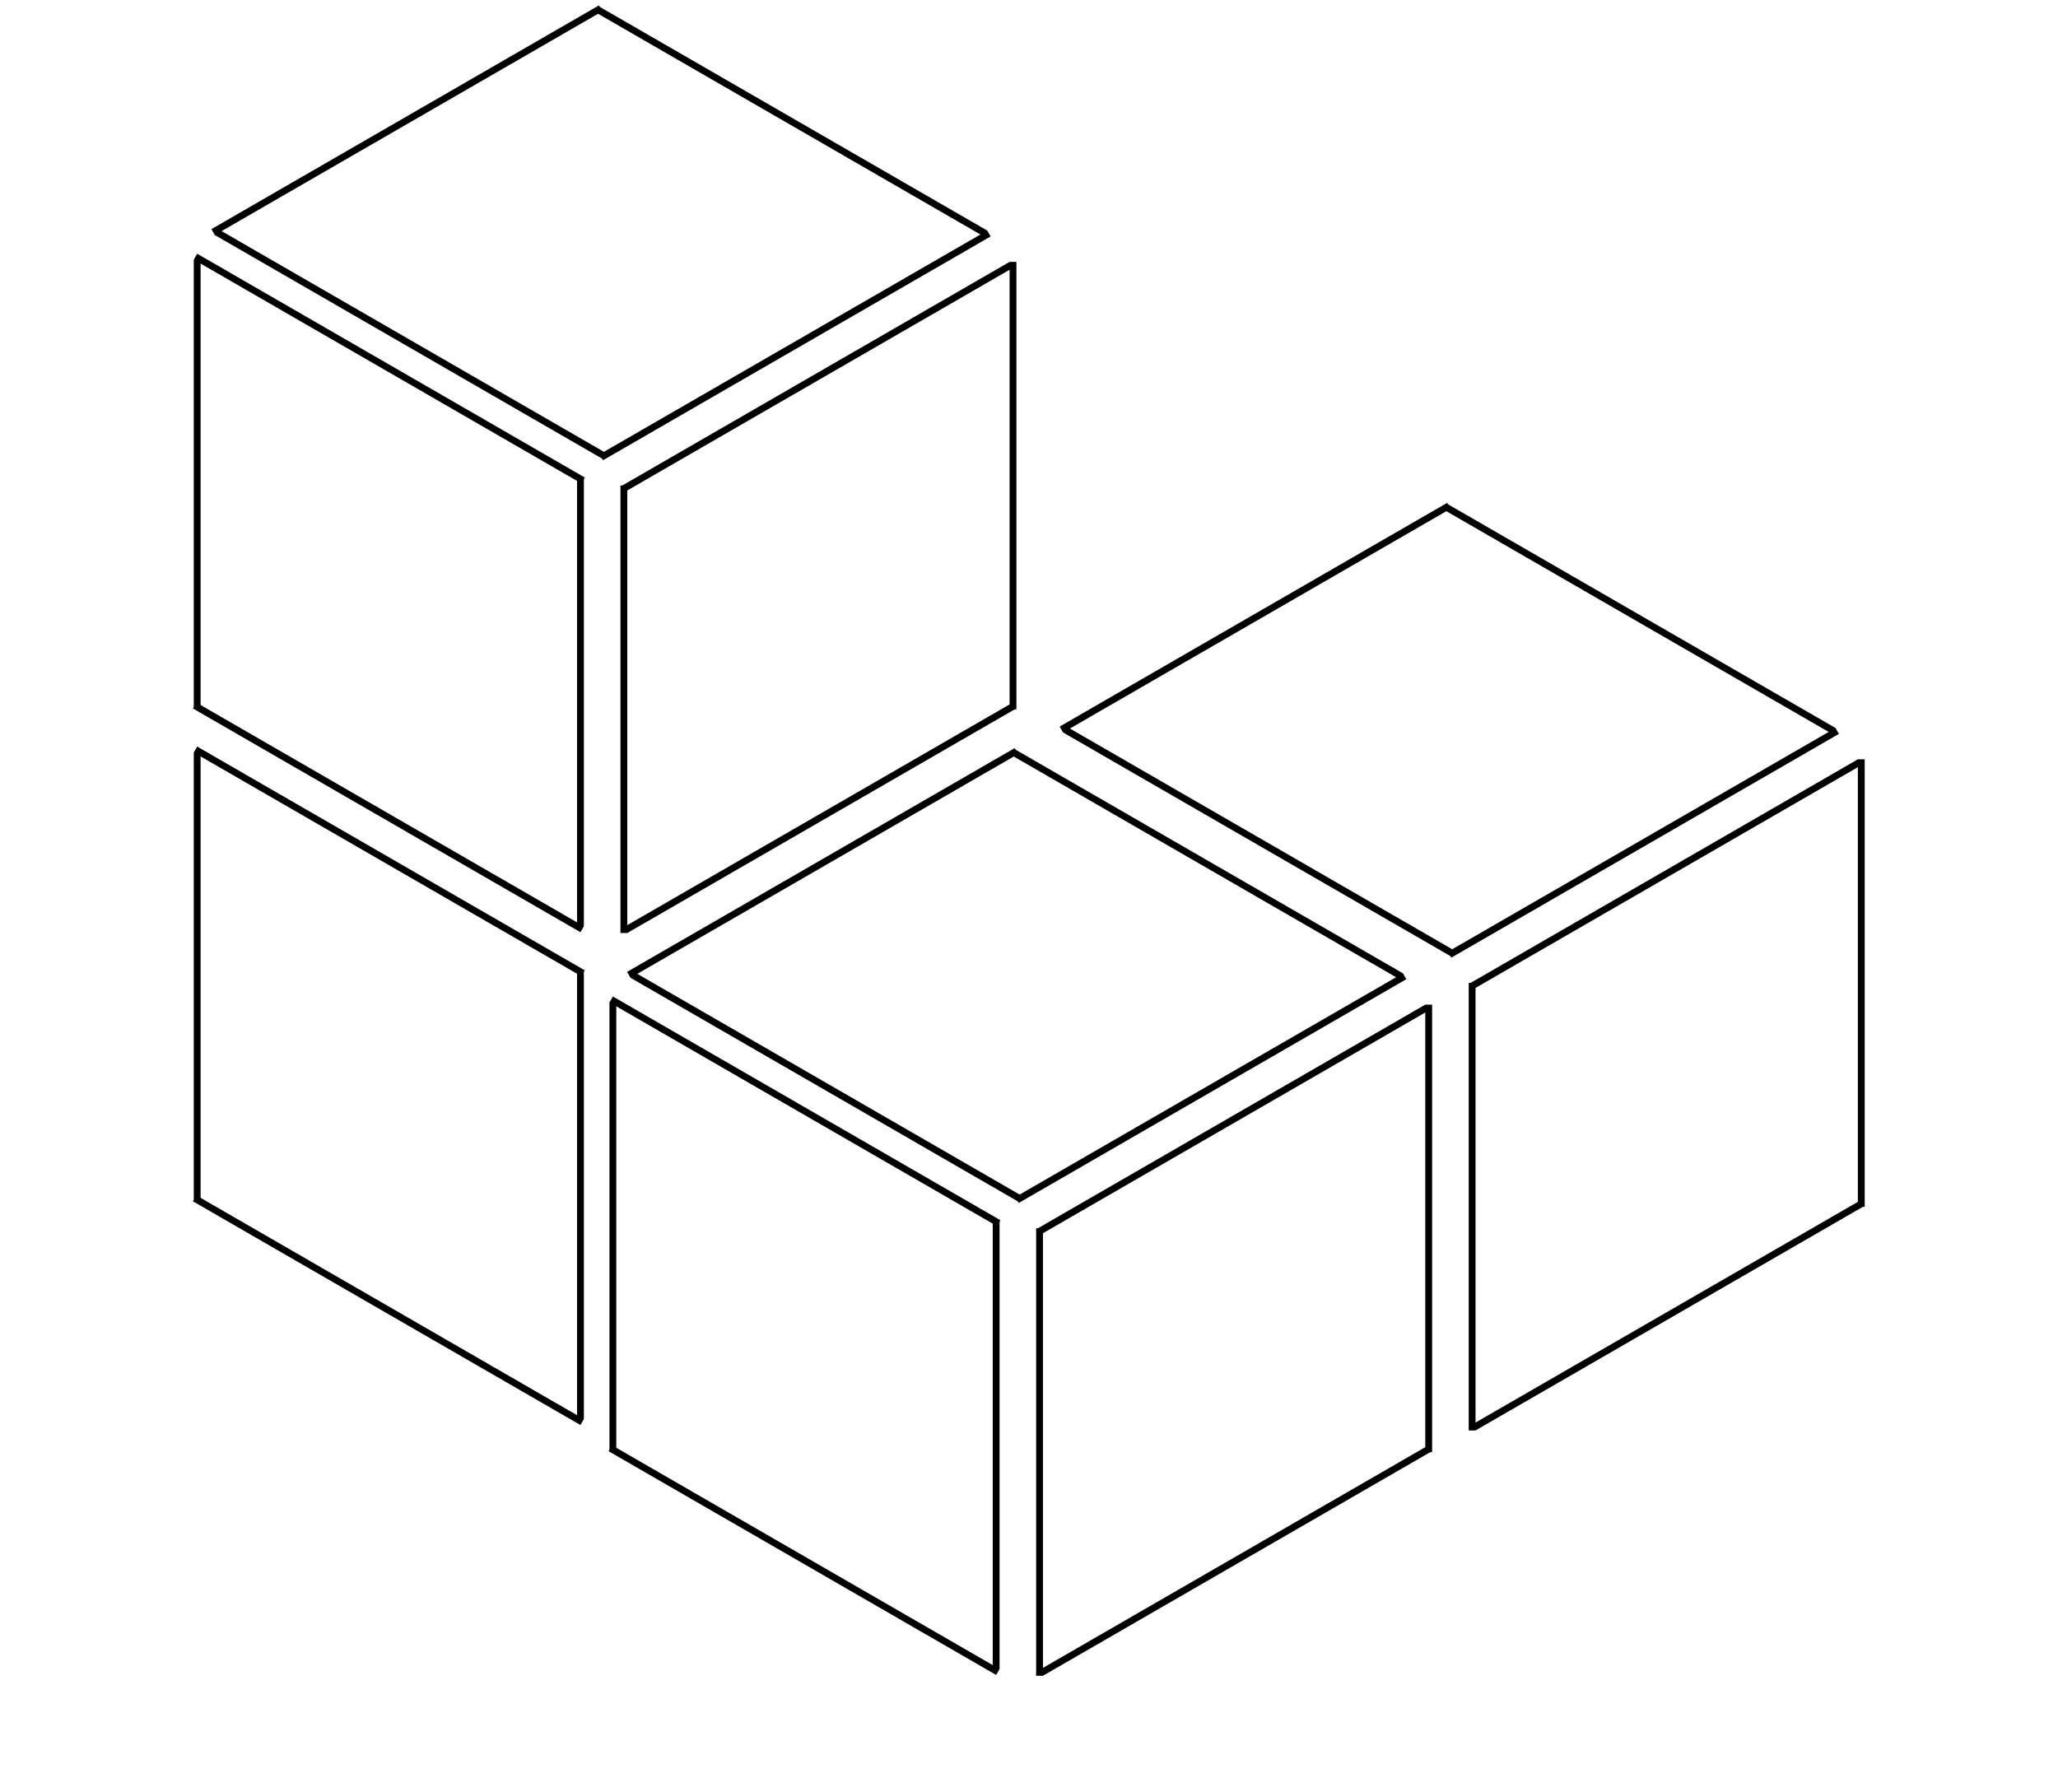 <svg width="302" height="263" viewBox="0 0 302 263" fill="none" xmlns="http://www.w3.org/2000/svg">
<line x1="85.428" y1="208.695" x2="28.557" y2="175.86" stroke="black"/>
<line x1="28.936" y1="110.429" x2="28.936" y2="176.098" stroke="black"/>
<line x1="28.686" y1="109.996" x2="85.558" y2="142.83" stroke="black"/>
<line x1="85.178" y1="208.262" x2="85.178" y2="142.592" stroke="black"/>
<line x1="155.75" y1="107.059" x2="212.622" y2="74.224" stroke="black"/>
<line x1="269.098" y1="107.268" x2="212.226" y2="74.433" stroke="black"/>
<line x1="269.598" y1="107.268" x2="212.726" y2="140.103" stroke="black"/>
<line x1="156.25" y1="107.059" x2="213.122" y2="139.893" stroke="black"/>
<line x1="216.026" y1="209.922" x2="216.026" y2="144.252" stroke="black"/>
<line x1="272.881" y1="111.865" x2="216.009" y2="144.7" stroke="black"/>
<line x1="273.131" y1="111.432" x2="273.131" y2="177.102" stroke="black"/>
<line x1="216.276" y1="209.489" x2="273.148" y2="176.654" stroke="black"/>
<line x1="92.272" y1="143.059" x2="149.143" y2="110.224" stroke="black"/>
<line x1="205.619" y1="143.268" x2="148.747" y2="110.433" stroke="black"/>
<line x1="206.119" y1="143.268" x2="149.247" y2="176.103" stroke="black"/>
<line x1="92.772" y1="143.059" x2="149.643" y2="175.893" stroke="black"/>
<line x1="146.428" y1="245.37" x2="89.557" y2="212.535" stroke="black"/>
<line x1="89.936" y1="147.103" x2="89.936" y2="212.773" stroke="black"/>
<line x1="89.686" y1="146.67" x2="146.557" y2="179.505" stroke="black"/>
<line x1="146.178" y1="244.937" x2="146.178" y2="179.267" stroke="black"/>
<line x1="152.548" y1="245.922" x2="152.548" y2="180.252" stroke="black"/>
<line x1="209.403" y1="147.865" x2="152.531" y2="180.7" stroke="black"/>
<line x1="209.653" y1="147.432" x2="209.653" y2="213.102" stroke="black"/>
<line x1="152.798" y1="245.489" x2="209.669" y2="212.654" stroke="black"/>
<line x1="31.271" y1="34.059" x2="88.143" y2="1.224" stroke="black"/>
<line x1="144.619" y1="34.268" x2="87.747" y2="1.433" stroke="black"/>
<line x1="145.119" y1="34.268" x2="88.247" y2="67.103" stroke="black"/>
<line x1="31.771" y1="34.059" x2="88.643" y2="66.894" stroke="black"/>
<line x1="85.428" y1="136.37" x2="28.557" y2="103.535" stroke="black"/>
<line x1="28.936" y1="38.103" x2="28.936" y2="103.773" stroke="black"/>
<line x1="28.686" y1="37.67" x2="85.558" y2="70.505" stroke="black"/>
<line x1="85.178" y1="135.937" x2="85.178" y2="70.267" stroke="black"/>
<line x1="91.547" y1="136.922" x2="91.547" y2="71.252" stroke="black"/>
<line x1="148.403" y1="38.865" x2="91.531" y2="71.7" stroke="black"/>
<line x1="148.653" y1="38.432" x2="148.653" y2="104.102" stroke="black"/>
<line x1="91.797" y1="136.489" x2="148.669" y2="103.654" stroke="black"/>
</svg>
